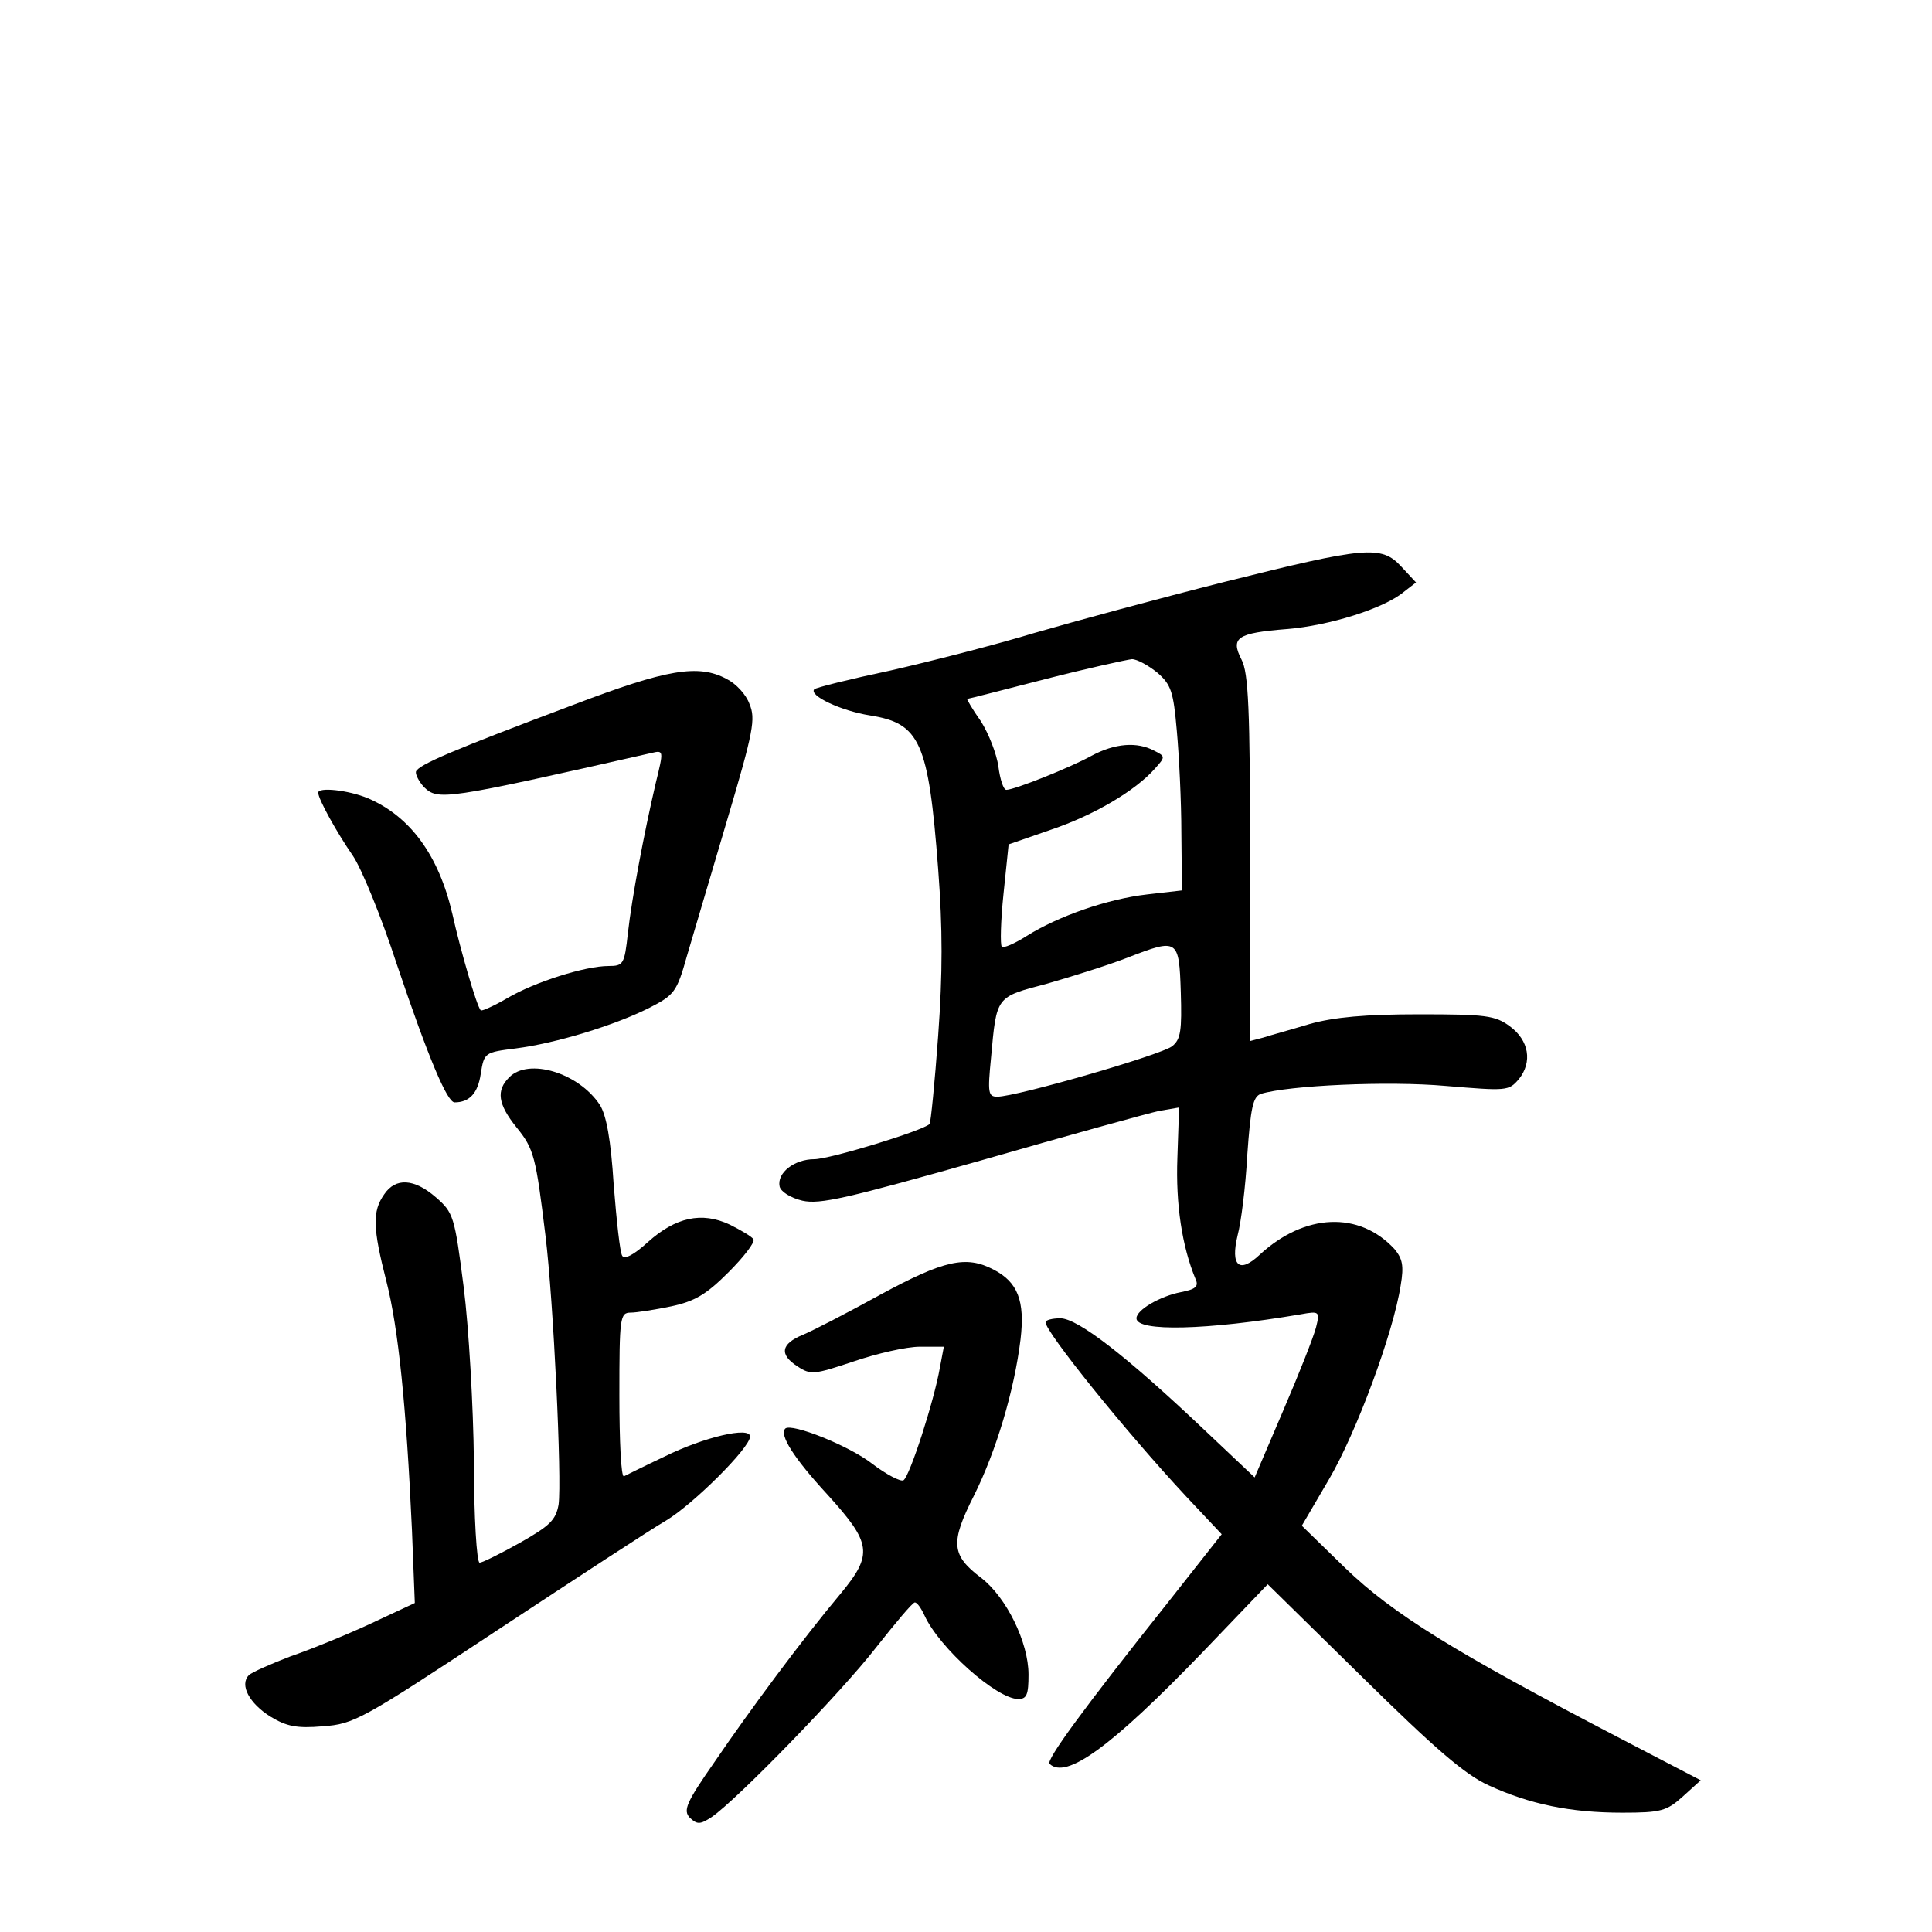 <?xml version="1.0" standalone="no"?>
<!DOCTYPE svg PUBLIC "-//W3C//DTD SVG 20010904//EN"
 "http://www.w3.org/TR/2001/REC-SVG-20010904/DTD/svg10.dtd">
<svg version="1.0" xmlns="http://www.w3.org/2000/svg"
 width="340pt" height="340pt" viewBox="0 0 340 340"
 preserveAspectRatio="xMidYMid meet">
<g transform="translate(0,340) scale(0.1,-0.1)"
fill="#000000" stroke="none">
<path d="M2155 2376 c-115 -29 -266 -70 -335 -90 -69 -21 -183 -50 -253 -66
-71 -15 -131 -30 -134 -33 -10 -11 47 -38 98 -46 88 -14 103 -46 120 -270 8
-106 8 -183 0 -294 -6 -83 -13 -152 -15 -155 -12 -12 -176 -62 -203 -62 -35 0
-66 -24 -61 -48 2 -9 19 -20 40 -25 31 -7 78 4 315 71 153 44 294 83 313 87
l35 6 -3 -89 c-3 -81 8 -155 32 -213 6 -13 0 -18 -26 -23 -36 -7 -78 -31 -78
-46 0 -24 124 -21 289 7 33 6 34 5 27 -23 -4 -16 -30 -82 -58 -147 l-50 -117
-90 85 c-134 127 -221 195 -252 195 -14 0 -26 -3 -26 -7 0 -17 139 -190 247
-306 l63 -67 -93 -118 c-152 -191 -216 -279 -210 -286 29 -28 108 29 269 196
l115 120 167 -164 c127 -125 180 -171 222 -190 72 -33 143 -48 235 -48 68 0
78 3 106 28 l32 29 -146 76 c-288 150 -396 217 -479 297 l-77 75 48 82 c48 82
113 257 126 341 6 35 3 47 -11 64 -62 67 -158 63 -237 -10 -36 -34 -52 -20
-39 34 6 22 14 85 17 141 6 84 10 103 24 108 49 15 224 23 325 14 108 -9 111
-9 129 12 24 30 18 68 -16 93 -26 19 -42 21 -160 21 -94 0 -149 -5 -192 -17
-33 -10 -70 -20 -82 -24 l-23 -6 0 321 c0 264 -3 327 -15 350 -20 39 -8 47 80
54 74 6 170 36 205 65 l22 17 -26 28 c-35 38 -63 35 -311 -27z m-118 -160 c24
-21 28 -33 34 -102 4 -44 8 -125 8 -180 l1 -101 -61 -7 c-70 -8 -156 -38 -212
-73 -22 -14 -41 -22 -44 -19 -3 3 -2 45 3 93 l9 87 75 26 c74 25 148 68 183
108 18 20 18 21 -2 31 -30 16 -69 13 -110 -9 -38 -21 -136 -60 -150 -60 -5 0
-11 18 -14 41 -3 22 -17 58 -31 80 -15 21 -25 39 -24 39 2 0 64 16 138 35 74
19 143 34 152 35 9 0 29 -11 45 -24z m41 -562 c2 -67 0 -83 -15 -95 -18 -15
-274 -89 -308 -89 -16 0 -17 7 -11 68 10 110 8 107 99 131 45 13 109 33 142
46 88 34 90 33 93 -61z"/>
<path d="M1010 2160 c-213 -80 -274 -106 -278 -118 -1 -5 5 -17 14 -27 25 -24
35 -23 401 60 21 5 21 4 7 -53 -21 -90 -42 -202 -49 -264 -6 -55 -8 -58 -34
-58 -41 0 -130 -28 -179 -57 -24 -14 -45 -23 -46 -21 -7 7 -36 107 -50 170
-24 103 -74 171 -148 203 -36 15 -88 20 -88 10 0 -11 32 -69 61 -111 15 -22
50 -107 77 -190 56 -166 89 -244 102 -244 26 0 41 16 46 50 6 38 7 38 62 45
70 9 172 40 234 71 45 23 49 28 67 92 11 37 43 145 71 240 46 155 50 177 39
203 -6 17 -24 36 -40 44 -50 27 -106 17 -269 -45z"/>
<path d="M896 1504 c-23 -23 -20 -47 13 -88 31 -38 34 -52 51 -191 14 -114 29
-429 23 -473 -5 -27 -15 -37 -68 -67 -34 -19 -66 -35 -71 -35 -5 0 -10 80 -10
178 -1 97 -9 236 -18 307 -16 125 -18 131 -49 158 -38 33 -71 35 -91 5 -21
-30 -20 -59 4 -153 21 -82 35 -219 45 -438 l5 -128 -77 -36 c-43 -20 -107 -46
-142 -58 -34 -13 -68 -28 -73 -33 -17 -17 1 -50 38 -73 28 -17 46 -21 92 -17
55 4 68 11 307 169 138 91 271 178 297 193 47 28 148 128 148 148 0 18 -81 -1
-150 -35 -36 -17 -68 -33 -72 -35 -5 -2 -8 62 -8 142 0 138 1 146 20 146 10 0
42 5 71 11 42 9 62 21 101 60 27 27 47 53 44 58 -3 5 -22 16 -42 26 -49 23
-95 13 -144 -31 -24 -22 -41 -31 -45 -24 -4 6 -10 62 -15 125 -5 80 -13 122
-24 140 -37 57 -126 84 -160 49z"/>
<path d="M1550 1122 c-58 -32 -120 -64 -137 -71 -39 -16 -42 -35 -9 -56 23
-15 29 -14 98 9 41 14 93 26 117 26 l42 0 -7 -37 c-10 -58 -53 -191 -64 -198
-5 -3 -30 10 -55 29 -41 32 -142 72 -153 62 -11 -11 15 -52 74 -116 78 -86 81
-105 23 -175 -67 -80 -159 -204 -221 -295 -51 -73 -56 -86 -44 -99 13 -12 18
-12 38 1 43 29 228 219 290 299 34 43 64 79 68 79 4 0 11 -10 17 -23 26 -57
127 -147 165 -147 15 0 18 8 18 43 0 57 -39 136 -83 170 -53 40 -55 62 -13
145 39 78 71 185 82 275 8 68 -5 101 -48 123 -48 25 -87 16 -198 -44z"/>
</g>
</svg>

